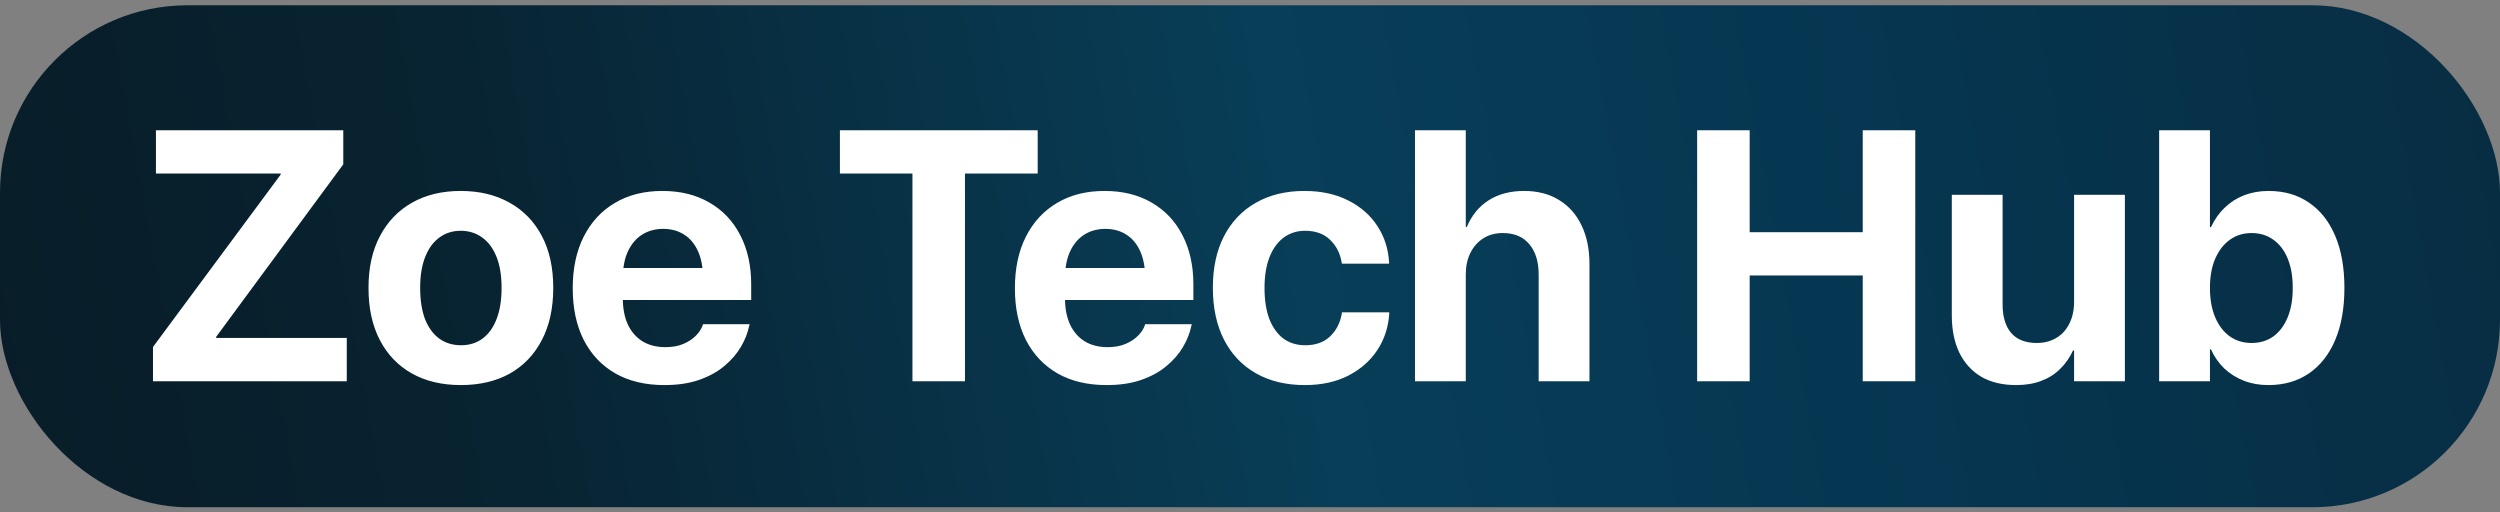 <svg width="400" height="82" viewBox="0 0 400 82" fill="none" xmlns="http://www.w3.org/2000/svg">
<rect x="0" y="0" width="400" height="82" fill="#808080" stroke="none"/>
<rect y="0.845" width="400" height="80.311" rx="30" fill="url(#paint0_linear_1207_45)"/>
<path d="M24.477 61V55.517L44.906 27.936V27.769H24.95V20.838H54.925V26.294L34.58 53.903V54.07H55.482V61H24.477ZM73.74 61.612C70.715 61.612 68.099 60.991 65.891 59.748C63.683 58.504 61.976 56.723 60.77 54.404C59.564 52.084 58.961 49.31 58.961 46.082V46.026C58.961 42.816 59.573 40.061 60.798 37.76C62.023 35.441 63.739 33.66 65.947 32.416C68.155 31.173 70.743 30.552 73.712 30.552C76.699 30.552 79.297 31.173 81.505 32.416C83.731 33.641 85.457 35.413 86.682 37.732C87.906 40.033 88.519 42.798 88.519 46.026V46.082C88.519 49.329 87.906 52.112 86.682 54.432C85.476 56.751 83.769 58.532 81.561 59.775C79.353 61 76.746 61.612 73.74 61.612ZM73.768 55.239C75.085 55.239 76.226 54.886 77.191 54.181C78.174 53.458 78.926 52.419 79.445 51.064C79.983 49.691 80.252 48.03 80.252 46.082V46.026C80.252 44.097 79.983 42.455 79.445 41.1C78.907 39.746 78.147 38.716 77.163 38.011C76.18 37.287 75.029 36.925 73.712 36.925C72.413 36.925 71.272 37.287 70.289 38.011C69.324 38.716 68.572 39.746 68.034 41.1C67.496 42.455 67.227 44.097 67.227 46.026V46.082C67.227 48.03 67.487 49.691 68.006 51.064C68.544 52.419 69.305 53.458 70.289 54.181C71.272 54.886 72.432 55.239 73.768 55.239ZM106.303 61.612C103.26 61.612 100.644 60.991 98.455 59.748C96.265 58.486 94.577 56.695 93.389 54.376C92.22 52.057 91.636 49.31 91.636 46.138V46.11C91.636 42.937 92.22 40.191 93.389 37.872C94.577 35.534 96.237 33.734 98.371 32.472C100.523 31.192 103.056 30.552 105.969 30.552C108.882 30.552 111.396 31.173 113.512 32.416C115.646 33.641 117.288 35.376 118.438 37.621C119.607 39.866 120.191 42.492 120.191 45.498V48.002H95.616V42.881H116.351L112.482 47.669V44.551C112.482 42.807 112.213 41.351 111.675 40.182C111.137 38.994 110.385 38.103 109.42 37.51C108.474 36.916 107.37 36.619 106.108 36.619C104.847 36.619 103.724 36.925 102.741 37.538C101.776 38.15 101.015 39.05 100.458 40.237C99.92 41.406 99.651 42.844 99.651 44.551V47.696C99.651 49.348 99.92 50.758 100.458 51.927C101.015 53.096 101.804 53.996 102.824 54.627C103.845 55.239 105.06 55.545 106.47 55.545C107.583 55.545 108.548 55.369 109.365 55.016C110.181 54.664 110.849 54.218 111.369 53.68C111.888 53.142 112.241 52.595 112.426 52.038L112.482 51.871H119.941L119.857 52.177C119.635 53.272 119.199 54.376 118.549 55.489C117.9 56.602 117.019 57.623 115.905 58.551C114.811 59.478 113.465 60.221 111.87 60.777C110.292 61.334 108.437 61.612 106.303 61.612ZM145.992 61V27.769H134.386V20.838H166.031V27.769H154.397V61H145.992ZM177.052 61.612C174.009 61.612 171.393 60.991 169.204 59.748C167.014 58.486 165.326 56.695 164.138 54.376C162.969 52.057 162.385 49.31 162.385 46.138V46.11C162.385 42.937 162.969 40.191 164.138 37.872C165.326 35.534 166.986 33.734 169.12 32.472C171.272 31.192 173.805 30.552 176.718 30.552C179.631 30.552 182.146 31.173 184.261 32.416C186.395 33.641 188.037 35.376 189.187 37.621C190.356 39.866 190.94 42.492 190.94 45.498V48.002H166.365V42.881H187.1L183.231 47.669V44.551C183.231 42.807 182.962 41.351 182.424 40.182C181.886 38.994 181.134 38.103 180.169 37.51C179.223 36.916 178.119 36.619 176.857 36.619C175.596 36.619 174.473 36.925 173.49 37.538C172.525 38.15 171.764 39.05 171.208 40.237C170.669 41.406 170.4 42.844 170.4 44.551V47.696C170.4 49.348 170.669 50.758 171.208 51.927C171.764 53.096 172.553 53.996 173.573 54.627C174.594 55.239 175.809 55.545 177.219 55.545C178.333 55.545 179.297 55.369 180.114 55.016C180.93 54.664 181.598 54.218 182.118 53.68C182.637 53.142 182.99 52.595 183.175 52.038L183.231 51.871H190.69L190.606 52.177C190.384 53.272 189.948 54.376 189.298 55.489C188.649 56.602 187.768 57.623 186.654 58.551C185.56 59.478 184.214 60.221 182.619 60.777C181.042 61.334 179.186 61.612 177.052 61.612ZM208.781 61.612C205.756 61.612 203.14 60.981 200.932 59.72C198.724 58.458 197.026 56.667 195.839 54.348C194.651 52.01 194.058 49.246 194.058 46.054V46.026C194.058 42.835 194.651 40.089 195.839 37.788C197.045 35.469 198.743 33.688 200.932 32.444C203.14 31.183 205.729 30.552 208.697 30.552C211.406 30.552 213.753 31.062 215.739 32.083C217.724 33.084 219.273 34.448 220.387 36.174C221.519 37.899 222.14 39.838 222.251 41.991V42.185H214.709L214.653 41.935C214.412 40.506 213.8 39.319 212.816 38.373C211.833 37.408 210.497 36.925 208.809 36.925C207.491 36.925 206.341 37.296 205.357 38.039C204.393 38.762 203.641 39.81 203.103 41.184C202.583 42.538 202.324 44.162 202.324 46.054V46.082C202.324 48.03 202.583 49.691 203.103 51.064C203.641 52.419 204.393 53.458 205.357 54.181C206.341 54.886 207.5 55.239 208.836 55.239C210.469 55.239 211.777 54.784 212.761 53.875C213.763 52.947 214.403 51.732 214.681 50.229L214.709 49.978H222.279V50.145C222.149 52.316 221.519 54.265 220.387 55.99C219.255 57.716 217.696 59.089 215.711 60.109C213.744 61.111 211.434 61.612 208.781 61.612ZM226.398 61V20.838H234.525V36.313H234.692C235.472 34.458 236.631 33.038 238.171 32.055C239.73 31.053 241.623 30.552 243.849 30.552C246.02 30.552 247.885 31.034 249.443 31.999C251.002 32.945 252.199 34.291 253.034 36.035C253.887 37.779 254.314 39.857 254.314 42.269V61H246.187V43.939C246.187 41.861 245.686 40.237 244.684 39.068C243.701 37.881 242.281 37.287 240.426 37.287C239.238 37.287 238.199 37.575 237.309 38.15C236.437 38.706 235.75 39.486 235.249 40.488C234.767 41.471 234.525 42.612 234.525 43.911V61H226.398ZM271.542 61V20.838H279.947V37.148H298.038V20.838H306.443V61H298.038V44.078H279.947V61H271.542ZM322.586 61.612C320.396 61.612 318.532 61.167 316.992 60.276C315.47 59.367 314.301 58.078 313.485 56.408C312.687 54.738 312.288 52.743 312.288 50.424V31.164H320.415V48.726C320.415 50.674 320.87 52.187 321.779 53.263C322.707 54.339 324.08 54.877 325.898 54.877C326.807 54.877 327.624 54.719 328.347 54.404C329.089 54.088 329.72 53.643 330.24 53.068C330.759 52.474 331.158 51.778 331.437 50.98C331.715 50.164 331.854 49.273 331.854 48.309V31.164H339.981V61H331.854V56.074H331.687C331.167 57.206 330.481 58.189 329.627 59.024C328.792 59.859 327.781 60.499 326.594 60.944C325.425 61.39 324.089 61.612 322.586 61.612ZM362.942 61.612C361.514 61.612 360.206 61.38 359.018 60.916C357.831 60.453 356.792 59.803 355.901 58.968C355.01 58.115 354.296 57.094 353.758 55.907H353.591V61H345.464V20.838H353.591V36.341H353.758C354.314 35.135 355.038 34.105 355.929 33.252C356.819 32.379 357.858 31.711 359.046 31.248C360.252 30.784 361.56 30.552 362.97 30.552C365.475 30.552 367.627 31.173 369.427 32.416C371.246 33.641 372.646 35.413 373.63 37.732C374.613 40.033 375.105 42.807 375.105 46.054V46.082C375.105 49.31 374.613 52.084 373.63 54.404C372.646 56.723 371.246 58.504 369.427 59.748C367.609 60.991 365.447 61.612 362.942 61.612ZM360.243 54.877C361.597 54.877 362.766 54.524 363.75 53.819C364.733 53.096 365.494 52.075 366.032 50.758C366.57 49.44 366.839 47.882 366.839 46.082V46.054C366.839 44.236 366.57 42.677 366.032 41.378C365.494 40.061 364.724 39.05 363.722 38.345C362.738 37.64 361.579 37.287 360.243 37.287C358.925 37.287 357.766 37.649 356.764 38.373C355.78 39.078 355.001 40.089 354.426 41.406C353.869 42.705 353.591 44.254 353.591 46.054V46.082C353.591 47.882 353.869 49.44 354.426 50.758C354.982 52.075 355.762 53.096 356.764 53.819C357.766 54.524 358.925 54.877 360.243 54.877Z" fill="white"/>
<defs>
<linearGradient id="paint0_linear_1207_45" x1="0" y1="81.155" x2="400.032" y2="7.89" gradientUnits="userSpaceOnUse">
<stop stop-color="#081D28"/>
<stop offset="0.199" stop-color="#082331"/>
<stop offset="0.521" stop-color="#083E58"/>
<stop offset="0.749" stop-color="#063651"/>
<stop offset="0.997" stop-color="#072D42"/>
</linearGradient>
</defs>
</svg>
